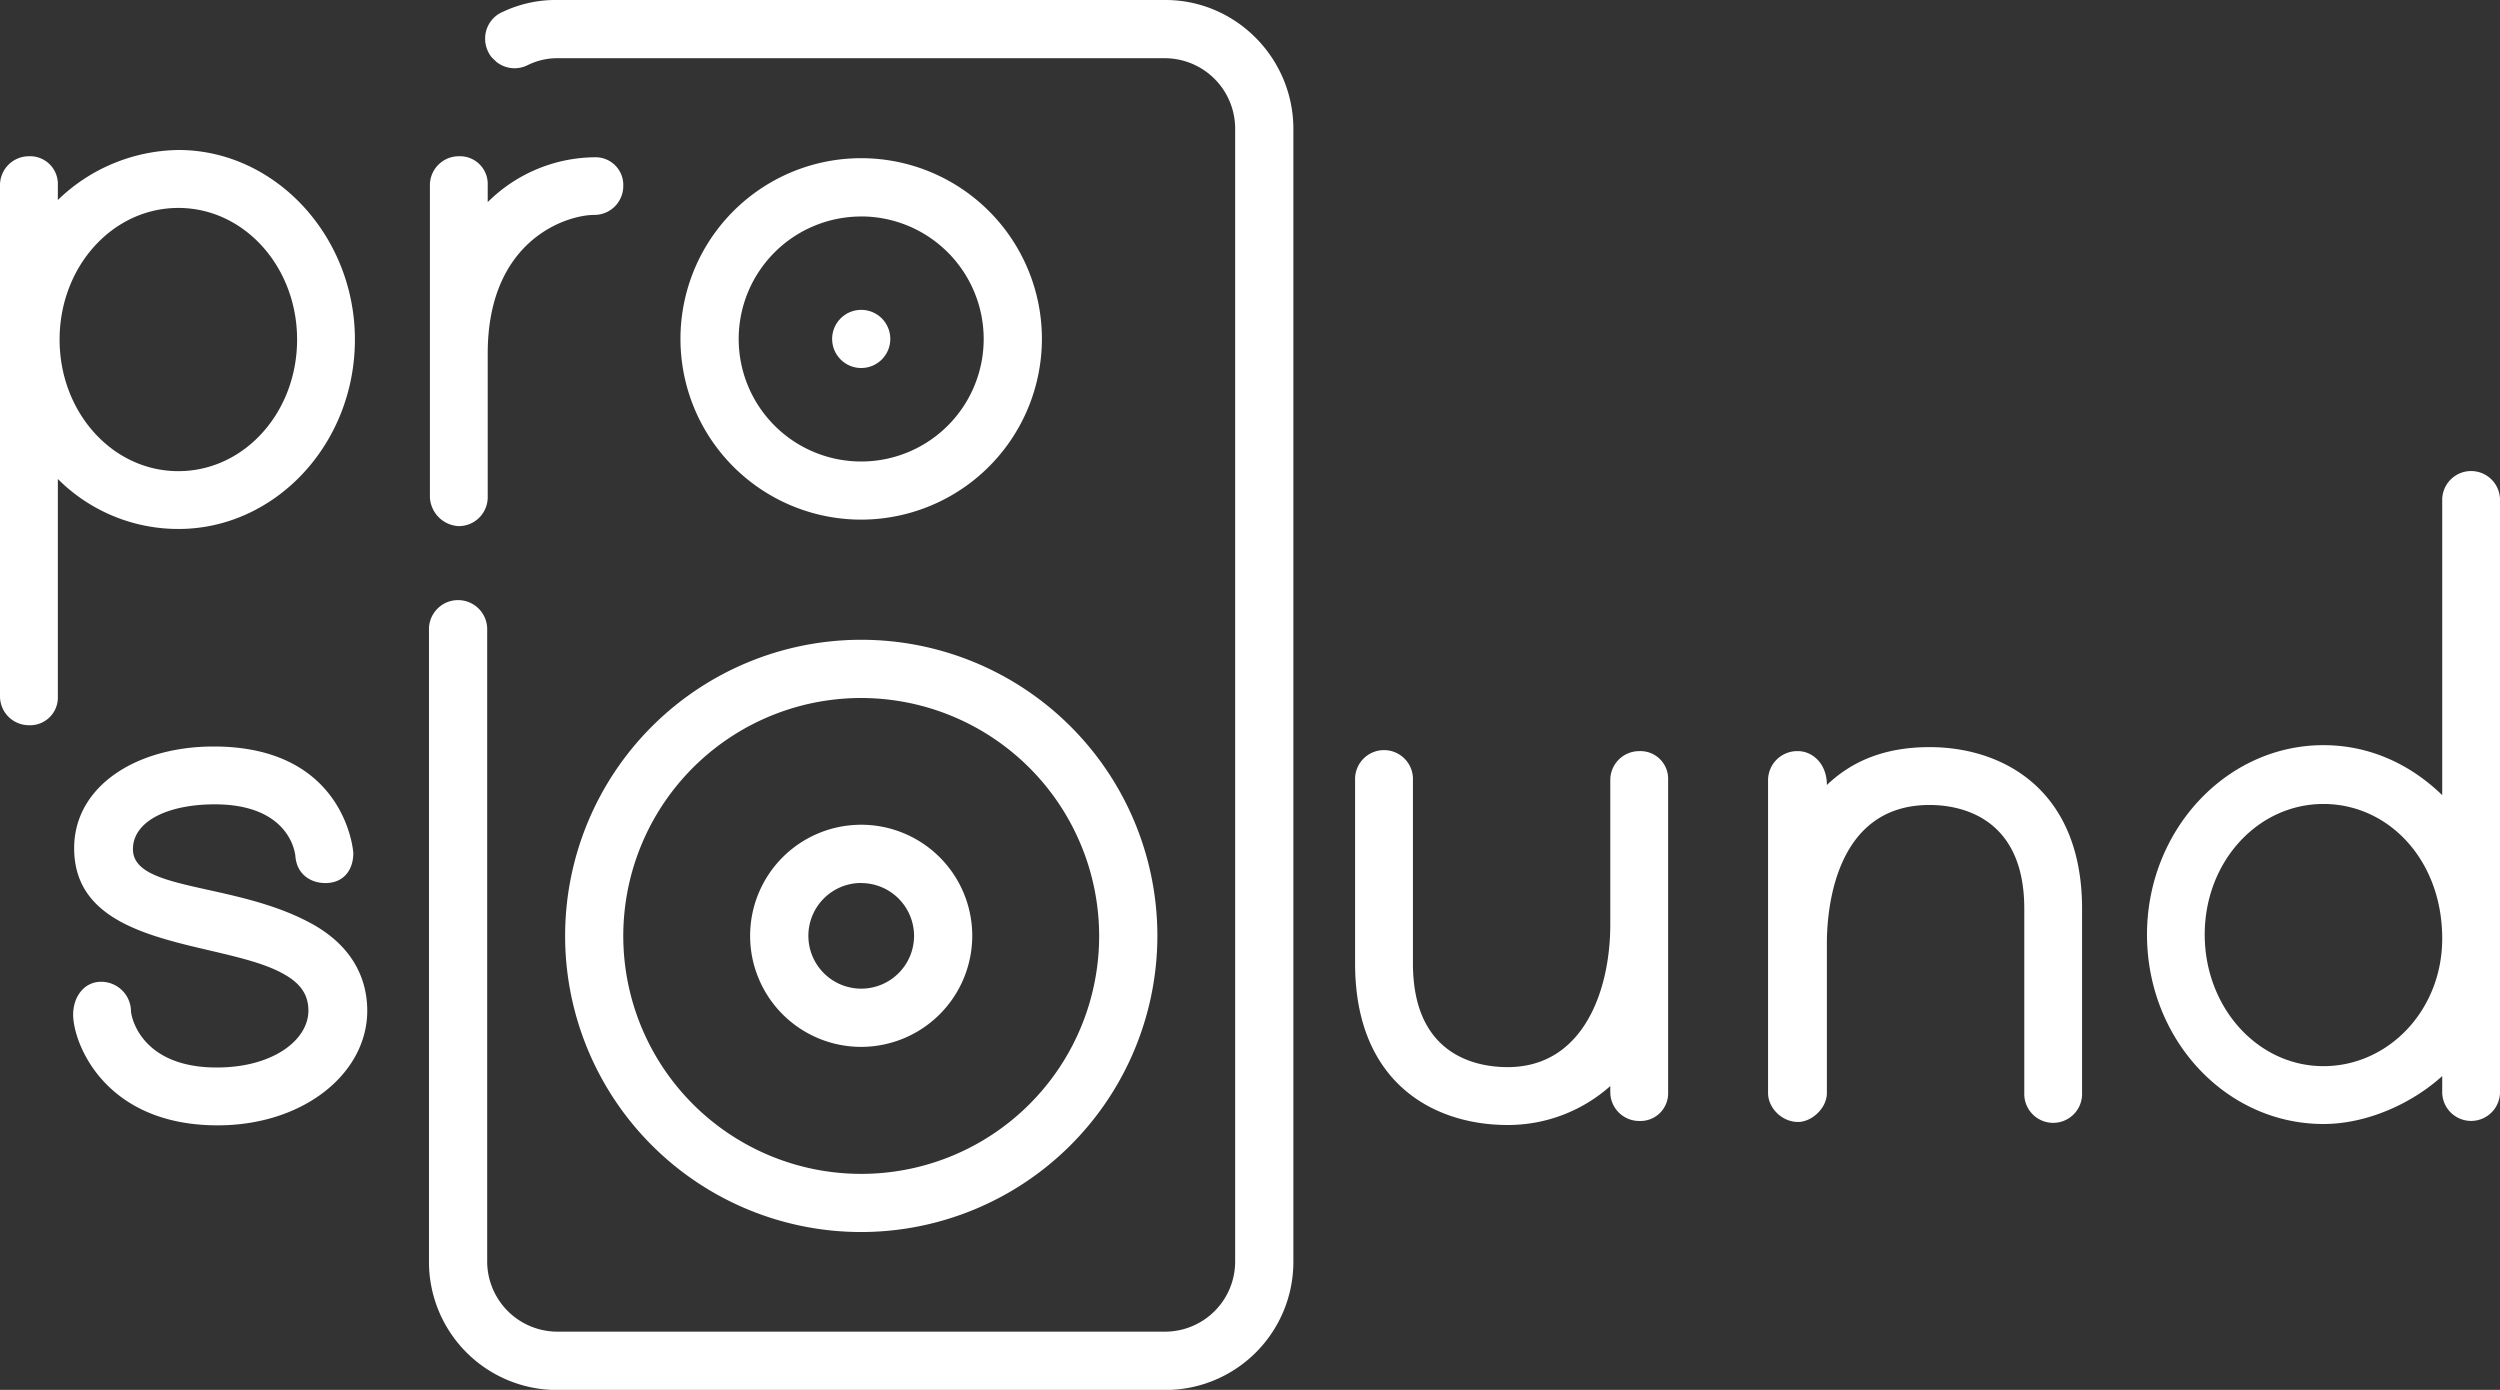 <svg xmlns="http://www.w3.org/2000/svg" viewBox="0 0 800 444.76"><rect x="0" y="0" width="800" height="444.76" fill="#333333" stroke="none"/><defs><style>.cls-1{fill:#fff;}</style></defs><title>logoProSound.2svg</title><g id="d"><path class="cls-1" d="M800,349.14a9.25,9.25,0,1,1-18.49,0v-4.79c-9.9,8.94-24.25,15.33-38,15.33-31.27,0-56.47-27.12-56.47-60.62,0-33.18,25.2-60.61,56.47-60.61,14.68,0,27.76,6.05,38,16V160.29a9.25,9.25,0,1,1,18.49,0Zm-18.49-48.81c0-25.21-17.24-43.06-38-43.06-21.06,0-38,18.5-38,41.79s16.9,42.11,38,42.11C764.27,341.17,781.51,323.3,781.51,300.33Z"/></g><g id="n"><path class="cls-1" d="M666.26,290.76v59a9.25,9.25,0,1,1-18.49,0v-59c0-30-21.38-33.17-30.31-33.17-30.63,0-32.86,34.13-32.86,44.34v47.85c0,4.78-4.78,9.25-9.25,9.25-5.1,0-9.57-4.47-9.57-9.25V249.6a9.33,9.33,0,0,1,9.57-9.24c4.47,0,9.25,3.83,9.25,10.84,8-7.65,18.51-12.12,32.86-12.12C641.07,239.08,666.26,252.8,666.26,290.76Z"/></g><g id="u"><path class="cls-1" d="M533.8,249.6v99.87a8.87,8.87,0,0,1-9.24,9.24,9.26,9.26,0,0,1-9.27-9.24v-1.93A49.24,49.24,0,0,1,482.45,360c-23.61,0-48.82-13.41-48.82-51.68V249.6a9.26,9.26,0,1,1,18.51,0v58.71c0,30,21.05,33.17,30.31,33.17,24.23,0,32.84-24.56,32.84-45.61V249.6a9.26,9.26,0,0,1,9.27-9.24A8.87,8.87,0,0,1,533.8,249.6Z"/></g><g id="Dif2"><path class="cls-1" d="M275.59,335a35.54,35.54,0,1,1,35.53-35.54A35.58,35.58,0,0,1,275.59,335Zm0-52.45a16.91,16.91,0,1,0,16.91,16.91A16.93,16.93,0,0,0,275.59,282.58Z"/></g><g id="Dif1"><path class="cls-1" d="M275.59,394.25a94.76,94.76,0,1,1,94.77-94.76A94.87,94.87,0,0,1,275.59,394.25Zm0-170.89a76.14,76.14,0,1,0,76.14,76.13A76.23,76.23,0,0,0,275.59,223.36Z"/></g><g id="s"><path class="cls-1" d="M117.52,323.42c0,20.1-20.41,36.69-47.86,36.69-36.36,0-46.25-26.49-46.25-35.41,0-5.74,3.51-10.53,8.93-10.53a9.53,9.53,0,0,1,9.57,9.25c0,1.92,3.19,18.18,27.44,18.18,18.18,0,29.34-8.92,29.34-18.18,0-5.74-3.18-9.25-8.61-12.12-19.78-10.53-66.35-7.66-66.35-39.87,0-19.78,19.78-32.55,44.66-32.55,42.11,0,44.67,33.49,44.67,34.13,0,5.12-2.88,9.57-8.94,9.57-4.47,0-8.94-2.54-9.57-8.28,0-1-1.6-16.91-25.84-16.91-15,0-26.17,5.41-26.17,14.35,0,13.4,31.92,10.53,56.15,23.28C115.29,303.64,117.52,316.4,117.52,323.42Z"/></g><g id="Satel2"><circle class="cls-1" cx="275.59" cy="108.46" r="9.31"/></g><g id="Satel1"><path class="cls-1" d="M275.59,166.28a57.83,57.83,0,1,1,57.82-57.82A57.88,57.88,0,0,1,275.59,166.28Zm0-97a39.2,39.2,0,1,0,39.19,39.2A39.24,39.24,0,0,0,275.59,69.26Z"/></g><g id="r"><path class="cls-1" d="M199.45,59.53a9.25,9.25,0,0,1-9.24,9.24c-8.94,0-34.14,8-34.14,44.34v46a9.26,9.26,0,0,1-9.26,9.25,9.7,9.7,0,0,1-9.24-9.25V59.2A9.26,9.26,0,0,1,146.81,50a8.89,8.89,0,0,1,9.26,9.25v5.43a49.14,49.14,0,0,1,34.14-14.35A8.87,8.87,0,0,1,199.45,59.53Z"/></g><g id="p"><path class="cls-1" d="M113.57,108.66c0,33.49-25.53,60.61-56.46,60.61a54.44,54.44,0,0,1-38.6-16v69.55a8.88,8.88,0,0,1-9.26,9.25A9.25,9.25,0,0,1,0,222.86V59.2A9.26,9.26,0,0,1,9.25,50a8.89,8.89,0,0,1,9.26,9.25V64a56.45,56.45,0,0,1,38.6-16C88,48,113.57,75.47,113.57,108.66Zm-18.5,0c0-23.29-16.91-42.12-38-42.12s-38,18.83-38,42.12,16.91,42.11,38,42.11S95.07,132,95.07,108.66Z"/></g><g id="ConturColonki"><path class="cls-1" d="M413.88,41.27V403.8a41,41,0,0,1-41,41H178.49a41,41,0,0,1-41.22-41V201.66a9.32,9.32,0,1,1,18.63,0V403.8a22.5,22.5,0,0,0,22.59,22.33H372.92a22.44,22.44,0,0,0,22.33-22.33V41.27a22.54,22.54,0,0,0-22.33-22.64H178.49a21.15,21.15,0,0,0-9.34,2.07l-.83.39a9.29,9.29,0,0,1-3.66.75,9.45,9.45,0,0,1-5.77-2l-1.5-1.45c0-.05-.08-.09-.08-.09a9.48,9.48,0,0,1-2.07-5.9,9.32,9.32,0,0,1,4.14-7.8,12.64,12.64,0,0,1,1.67-.88A39.51,39.51,0,0,1,178.49,0H372.92C395.52,0,413.88,18.63,413.88,41.27Z"/></g></svg>